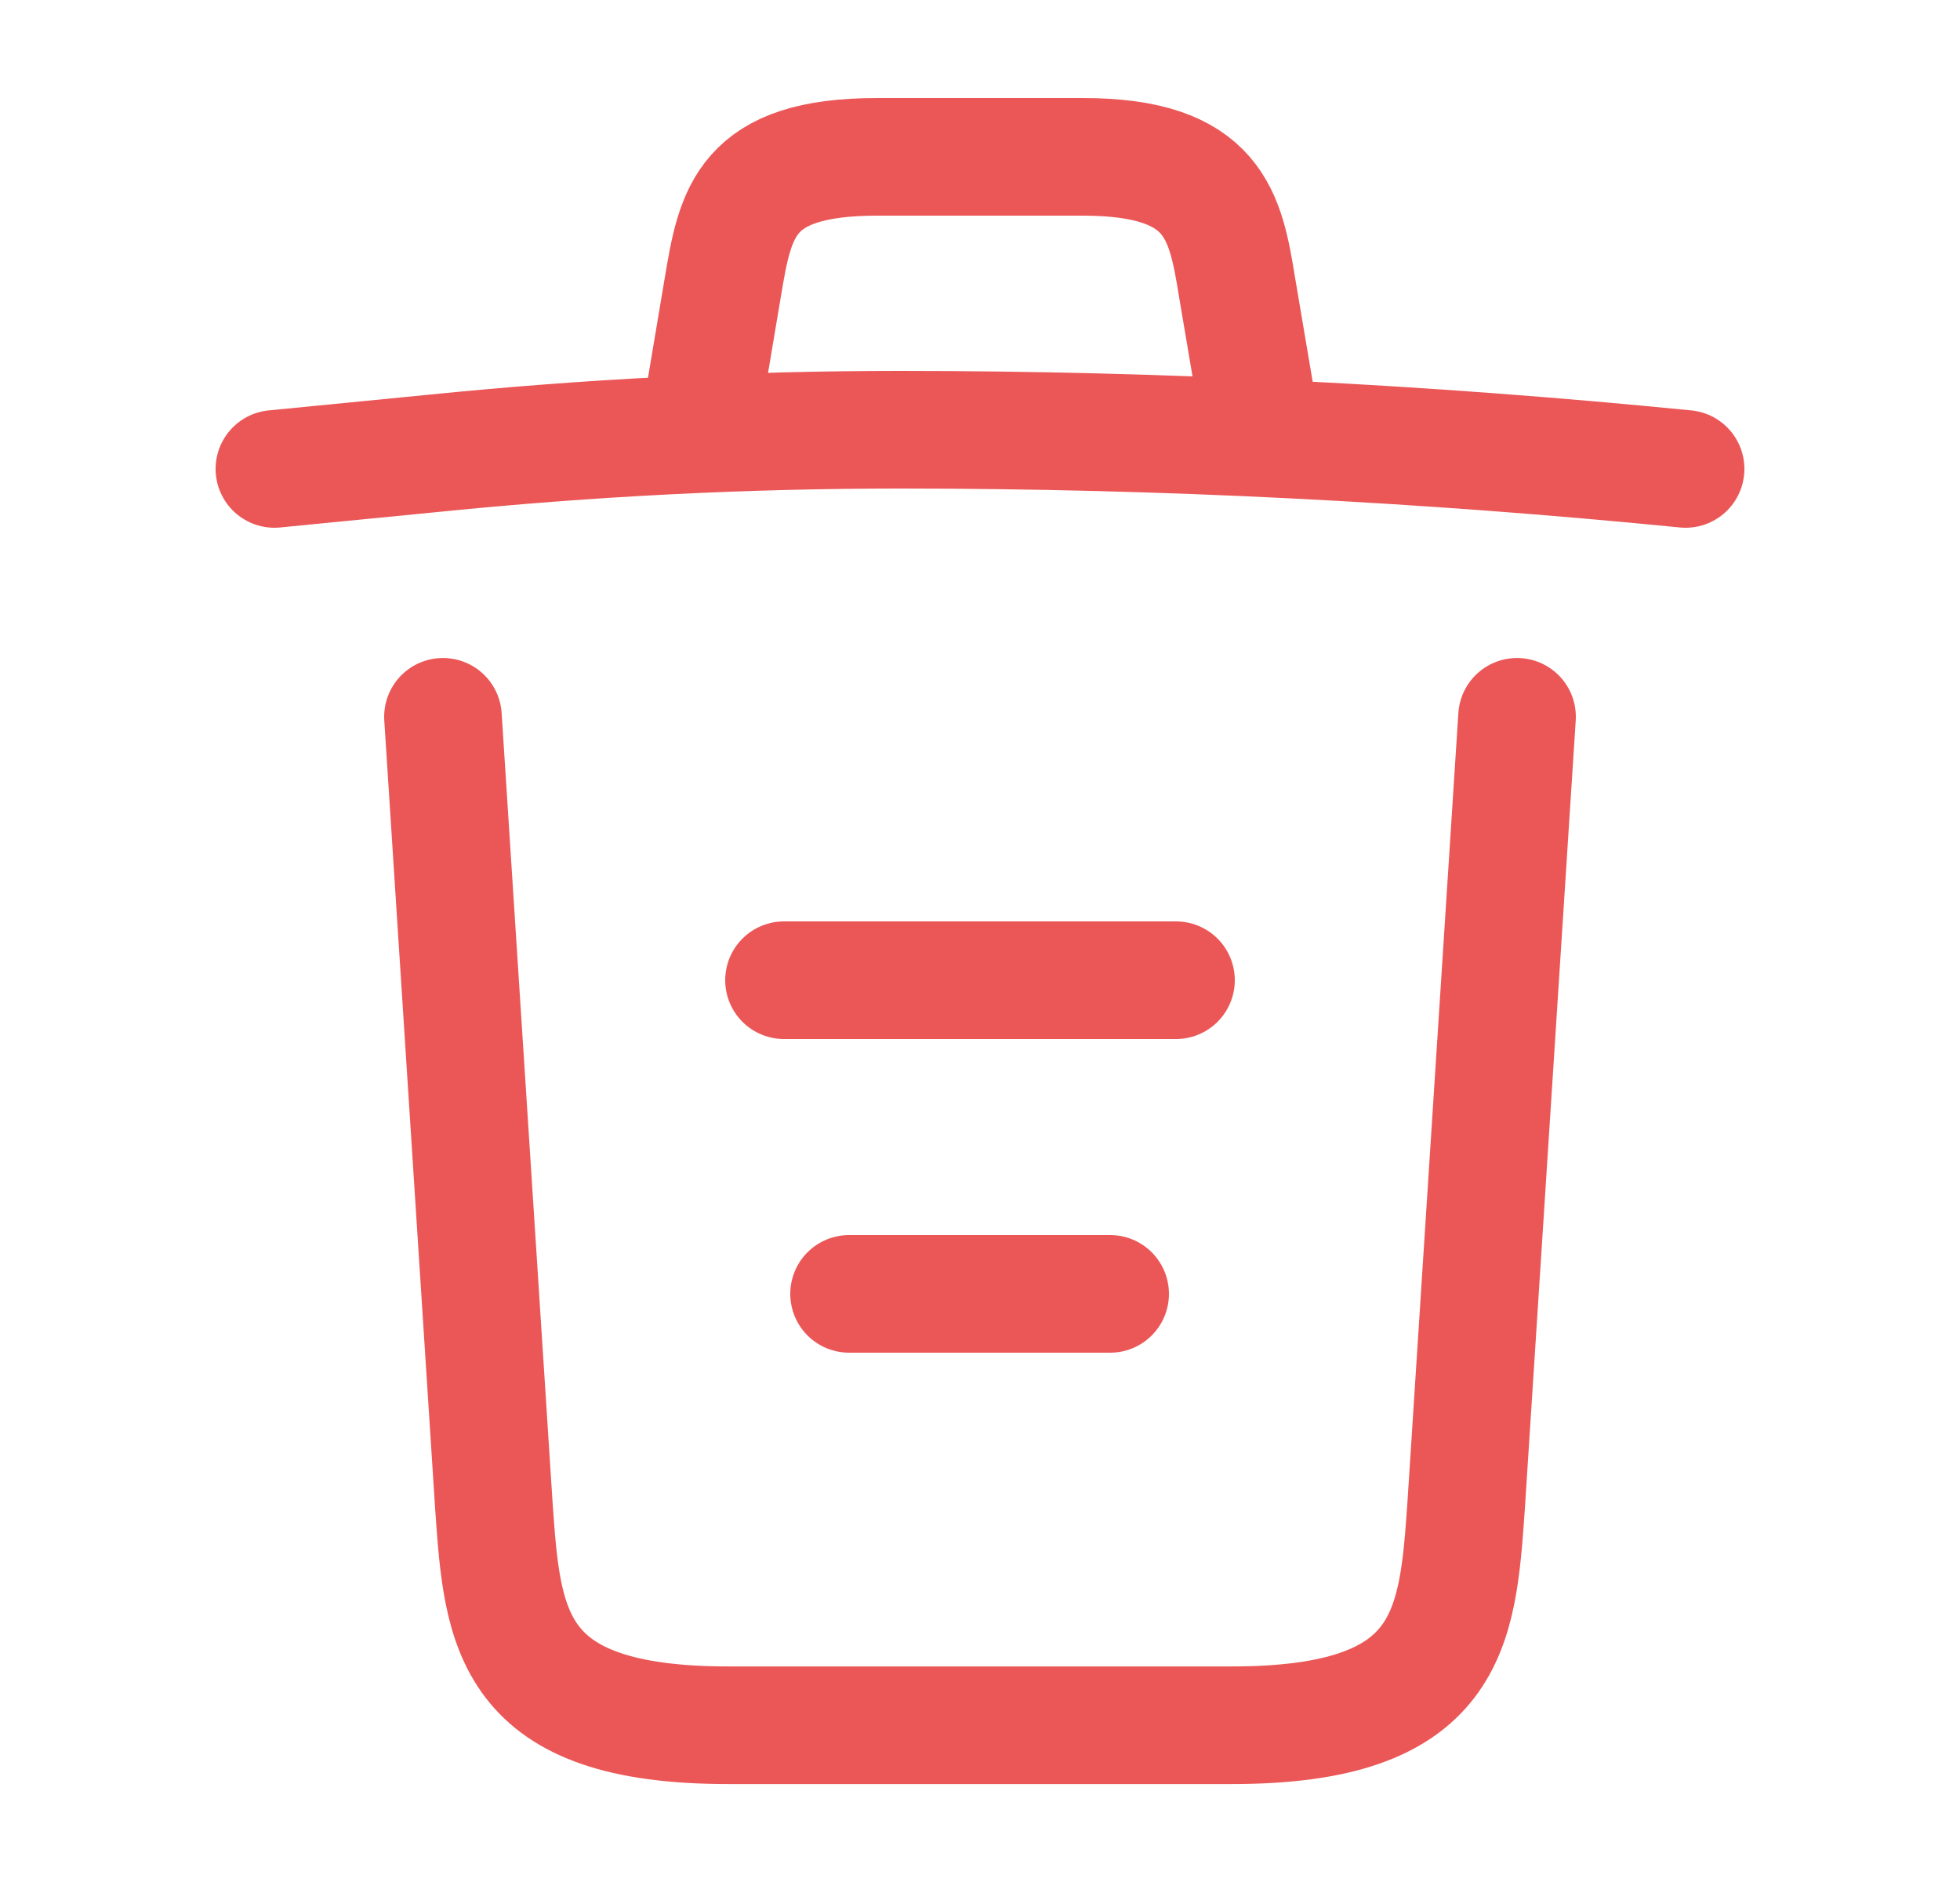 <svg width="25" height="24" viewBox="0 0 25 24" fill="none" xmlns="http://www.w3.org/2000/svg">
<path d="M21.5 5.98C18.17 5.65 14.82 5.48 11.48 5.48C9.5 5.48 7.52 5.58 5.54 5.78L3.5 5.98" stroke="#EB5757" stroke-width="1.5" stroke-linecap="round" stroke-linejoin="round"/>
<path d="M9 4.97L9.22 3.66C9.38 2.71 9.5 2 11.19 2H13.81C15.5 2 15.63 2.75 15.78 3.67L16 4.97" stroke="#EB5757" stroke-width="1.5" stroke-linecap="round" stroke-linejoin="round"/>
<path d="M19.35 9.141L18.7 19.211C18.59 20.781 18.5 22.001 15.71 22.001H9.29C6.5 22.001 6.41 20.781 6.3 19.211L5.65 9.141" stroke="#EB5757" stroke-width="1.5" stroke-linecap="round" stroke-linejoin="round"/>
<path d="M10.83 16.5H14.16" stroke="#EB5757" stroke-width="1.5" stroke-linecap="round" stroke-linejoin="round"/>
<path d="M10 12.5H15" stroke="#EB5757" stroke-width="1.5" stroke-linecap="round" stroke-linejoin="round"/>
</svg>
